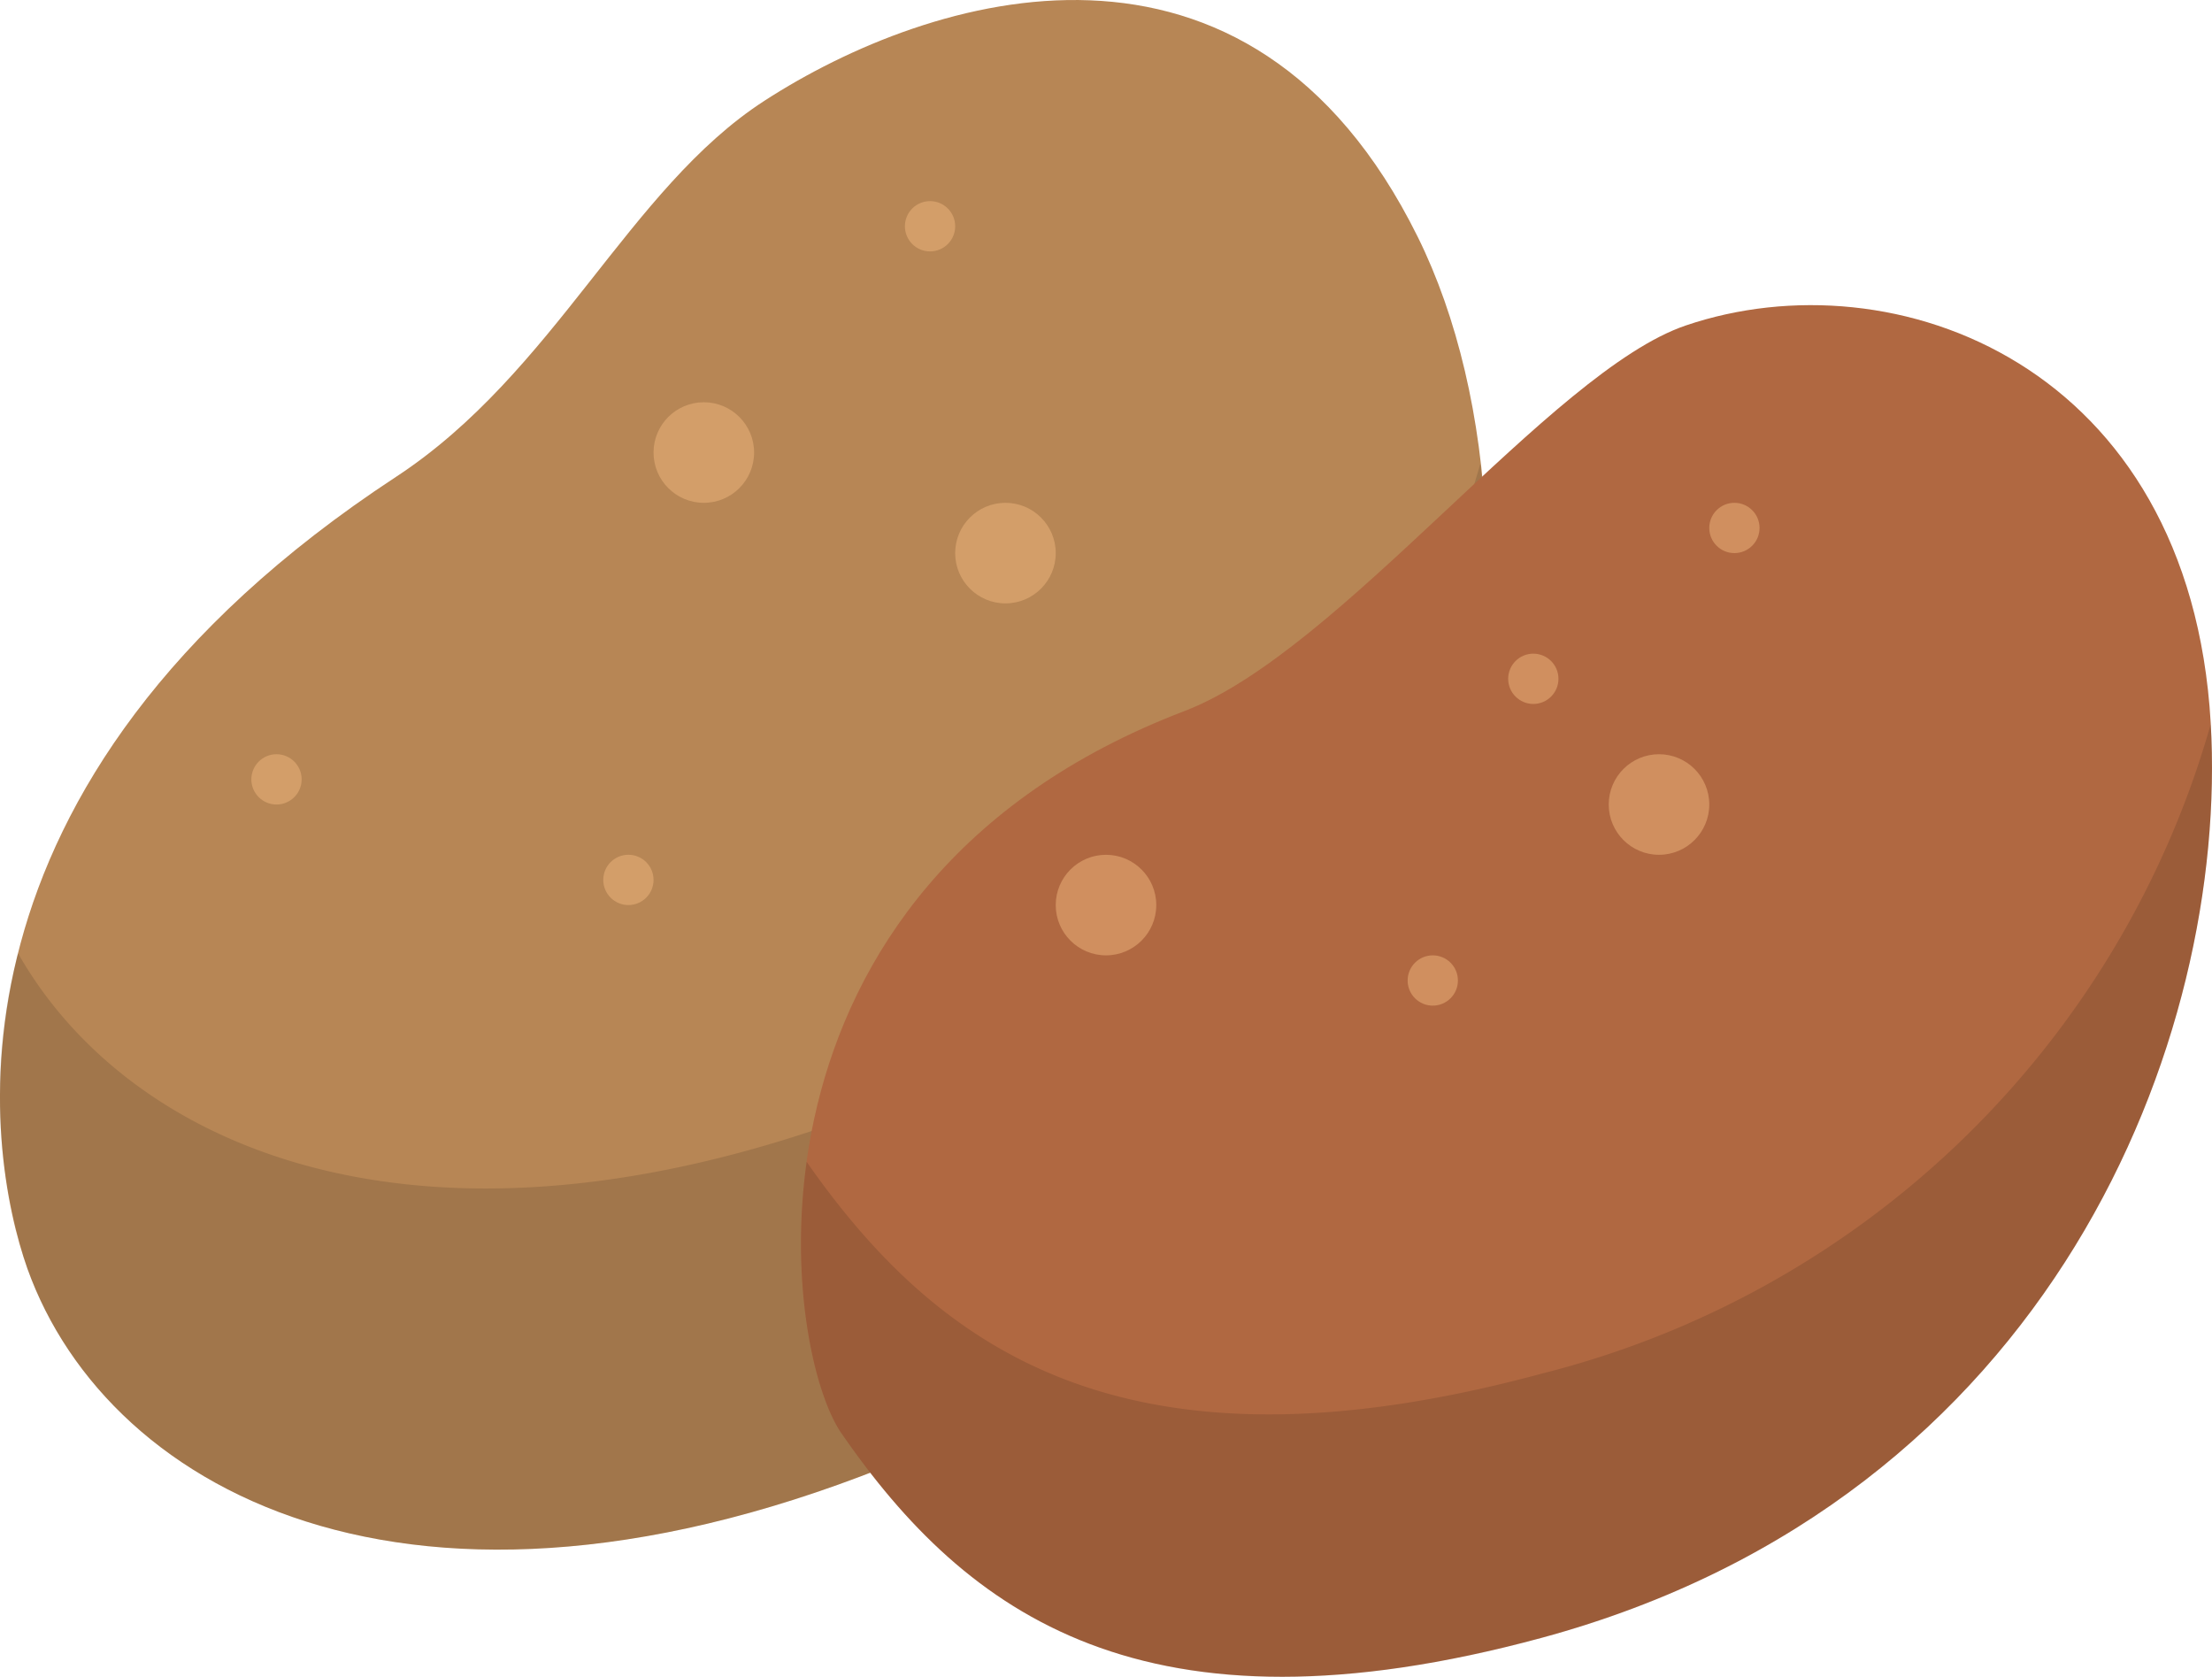 <svg xmlns="http://www.w3.org/2000/svg" width="88" height="66.695" viewBox="0 0 88 66.695">
  <title>potatoes</title>
  <g>
    <path d="M15.758,18.965C22.076,14.821,25,7.509,30.407,4.011,37.022-.271,49.671-4.173,56.4,9.418c6.3,12.723,2.556,38.622-19.378,48.176-20.085,8.749-32.7,1.884-35.931-7.132C-.586,45.78-2.859,31.172,15.758,18.965Z" fill="#b78655"/>
    <path d="M37.417,43.017c-19.306,8.409-32.031,3.11-36.7-5.1a22.245,22.245,0,0,0,.371,12.542c3.23,9.016,15.846,15.881,35.931,7.132C54.553,49.958,60.439,31.9,58.89,18.449A38.138,38.138,0,0,1,37.417,43.017Z" opacity="0.12"/>
    <path d="M47.126,28.281C53.351,25.9,61.687,14.774,67.063,12.947c8.307-2.823,20.055,1.568,20.886,15.808.729,12.5-6.257,30.873-26.621,36.391-15.791,4.279-22.865-.92-27.854-8.136C31.055,53.512,28.784,35.282,47.126,28.281Z" fill="#b06841"/>
    <path d="M61.391,54.622c-16.548,4.484-24.037-.882-29.3-8.408-.689,4.962.333,9.274,1.386,10.8,4.989,7.216,12.063,12.415,27.854,8.136C81.667,59.635,88.659,41.3,87.95,28.8A37.054,37.054,0,0,1,61.391,54.622Z" opacity="0.12"/>
    <g opacity="0.5">
      <circle cx="44" cy="36" r="2" fill="#efb67d"/>
      <circle cx="66" cy="32" r="2" fill="#efb67d"/>
      <circle cx="57" cy="39" r="1" fill="#efb67d"/>
      <circle cx="69" cy="21" r="1" fill="#efb67d"/>
      <circle cx="61" cy="27" r="1" fill="#efb67d"/>
    </g>
    <g opacity="0.5">
      <circle cx="40" cy="22" r="2" fill="#efb67d"/>
      <circle cx="28" cy="18" r="2" fill="#efb67d"/>
      <circle cx="11" cy="31" r="1" fill="#efb67d"/>
      <circle cx="37" cy="9" r="1" fill="#efb67d"/>
      <circle cx="25" cy="34.999" r="1" fill="#efb67d"/>
    </g>
  </g>
</svg>
